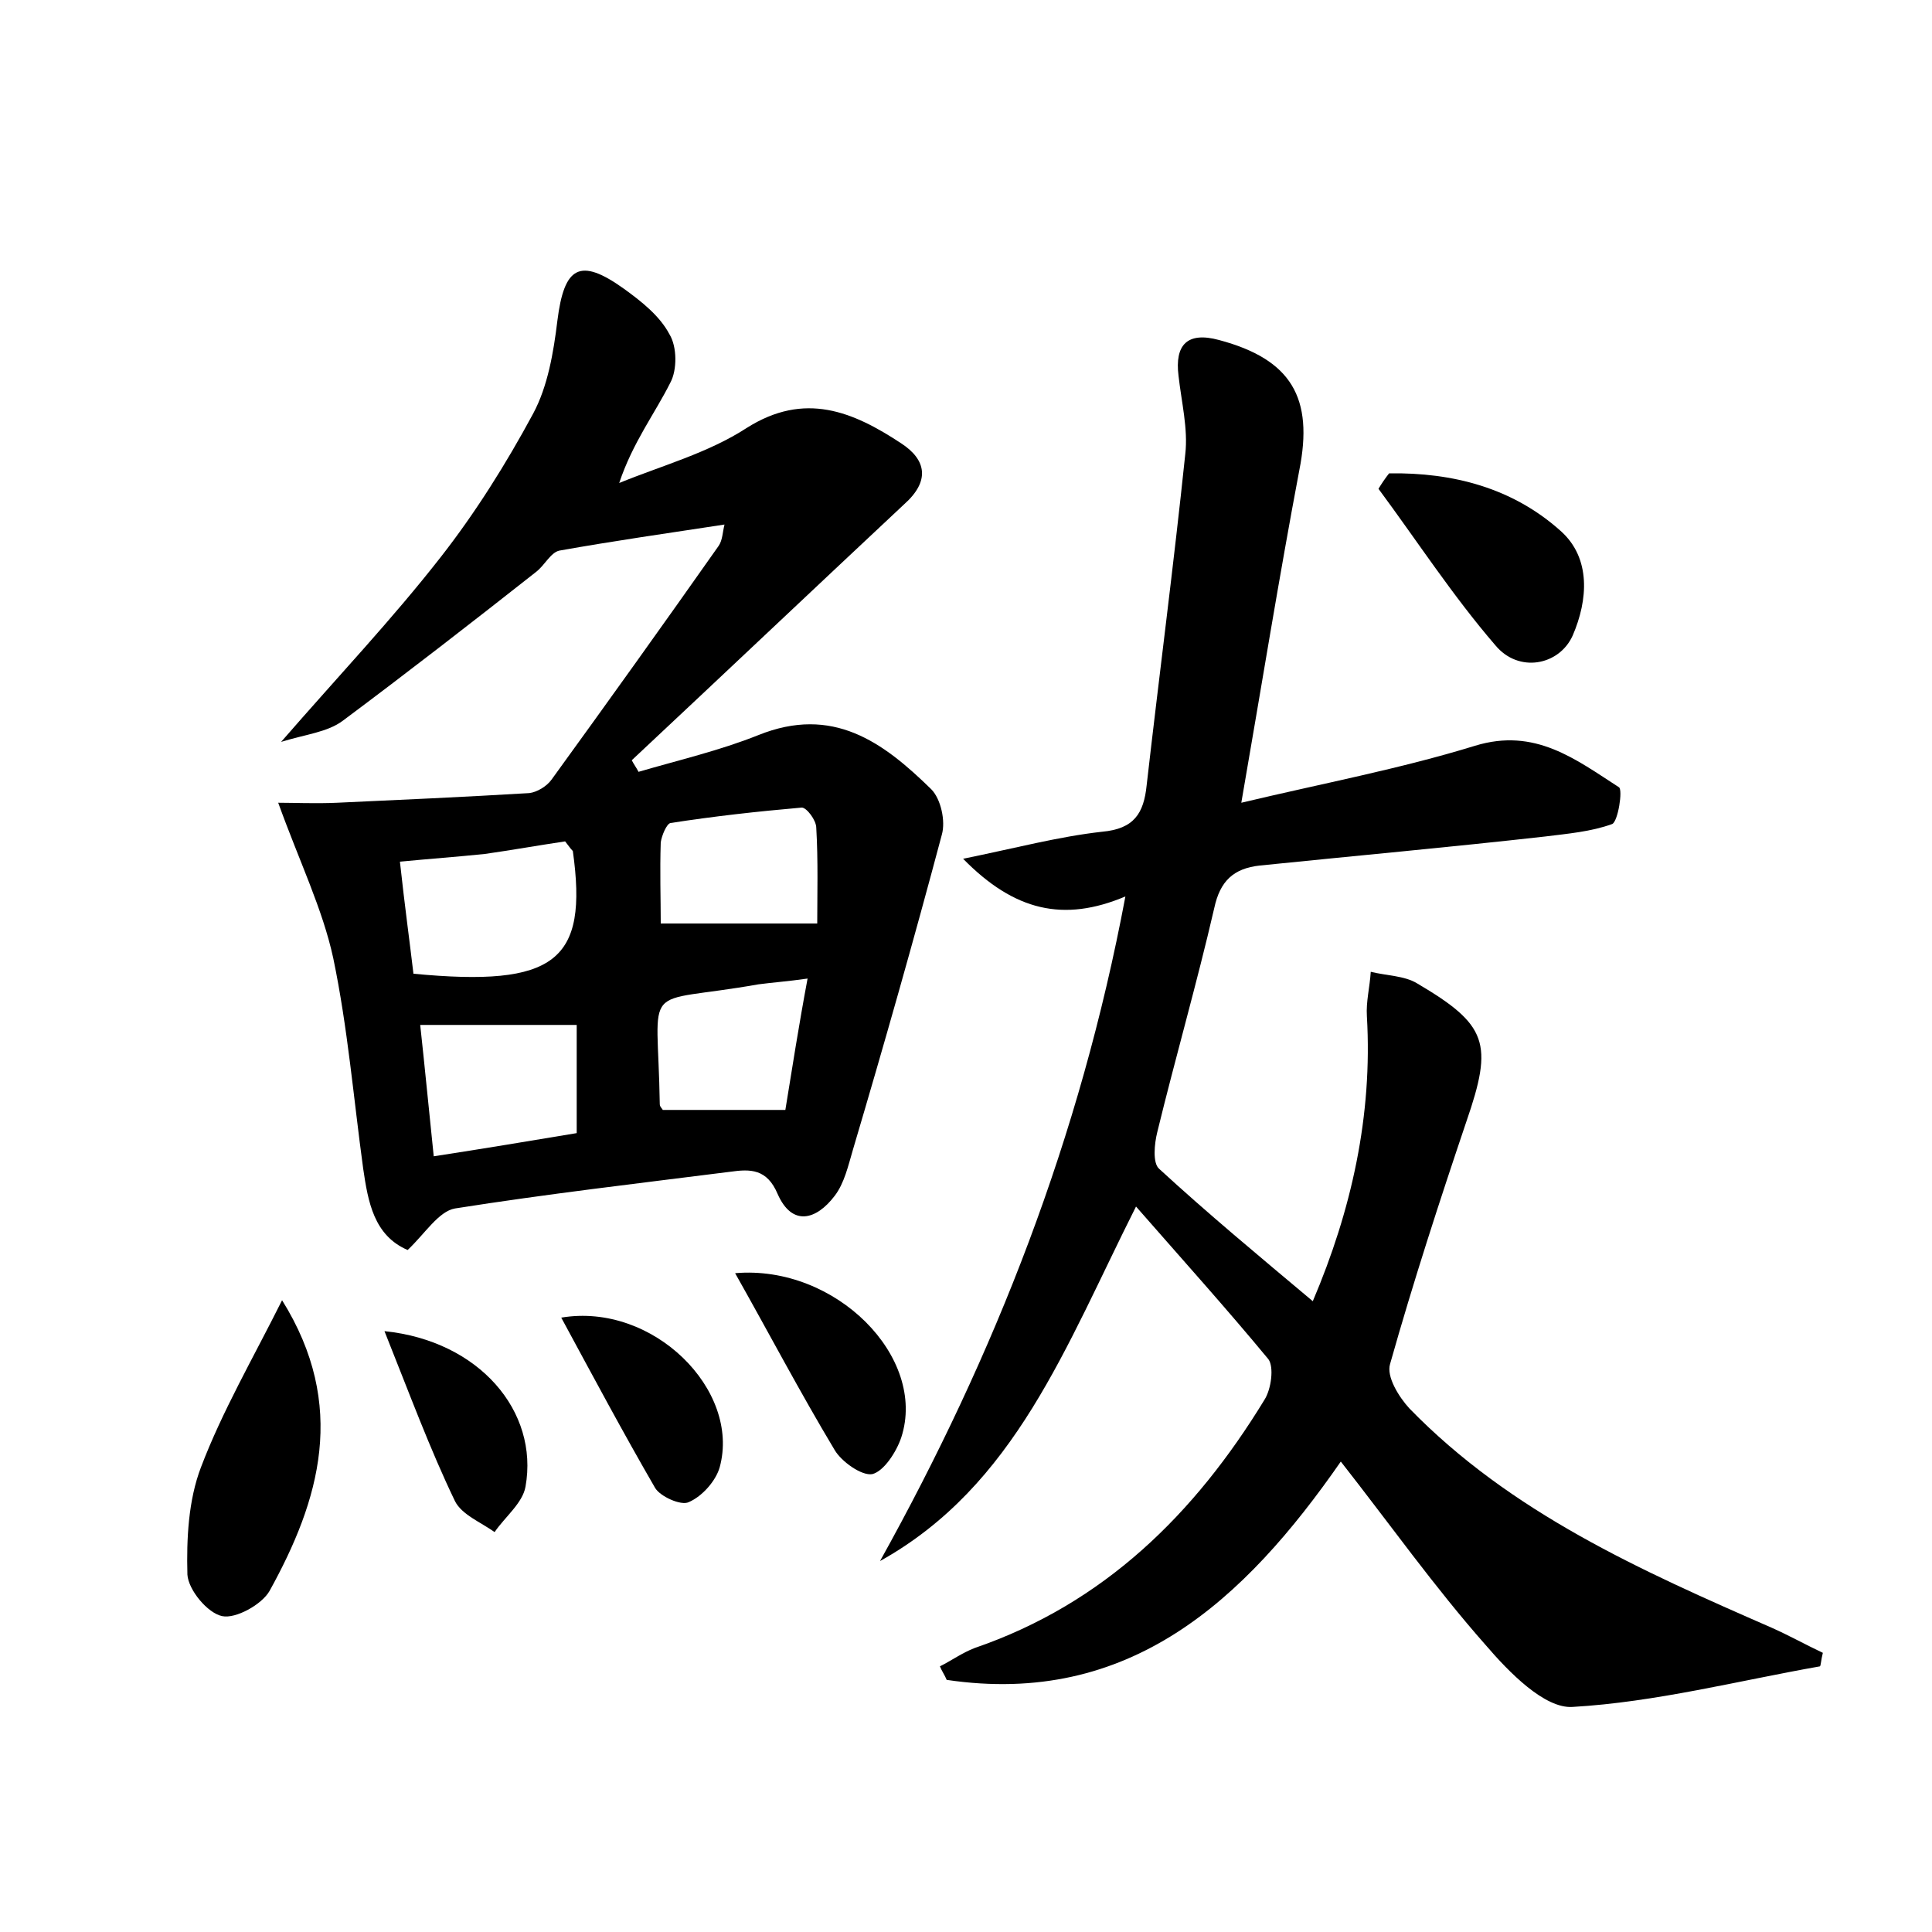 <?xml version="1.0" encoding="utf-8"?>
<!-- Generator: Adobe Illustrator 22.0.0, SVG Export Plug-In . SVG Version: 6.00 Build 0)  -->
<svg version="1.1" id="图层_1" xmlns="http://www.w3.org/2000/svg" xmlns:xlink="http://www.w3.org/1999/xlink" x="0px" y="0px"
	 viewBox="0 0 200 200" style="enable-background:new 0 0 200 200;" xml:space="preserve">
<style type="text/css">
	.st0{fill:#FFFFFF;}
</style>
<g>
	
	<path d="M117.6,124.9c-7.3,14.5-12.5,28.9-26.5,36.7c11.9-21.4,20.7-43.8,25.4-68.8c-6.4,2.7-11.5,1.5-16.8-3.9
		c5.4-1.1,9.9-2.3,14.4-2.8c3.3-0.3,4.3-1.9,4.6-4.8c1.3-11.4,2.8-22.8,4-34.3c0.3-2.6-0.4-5.4-0.7-8.1c-0.4-3.2,0.9-4.6,4.2-3.7
		c7.5,2,9.8,6,8.3,13.5c-2.1,11.1-3.9,22.3-6,34.4c8.4-2,16.4-3.5,24.2-5.9c6.2-1.9,10.4,1.4,14.9,4.3c0.4,0.3-0.1,3.5-0.7,3.8
		c-2.2,0.8-4.6,1-7,1.3c-9.8,1.1-19.7,2-29.5,3c-2.7,0.3-4.1,1.6-4.7,4.4c-1.8,7.8-4,15.4-5.9,23.2c-0.3,1.2-0.5,3.2,0.2,3.8
		c5,4.6,10.3,9,15.9,13.7c4-9.4,6.2-19.2,5.6-29.5c-0.1-1.5,0.3-3,0.4-4.6c1.6,0.4,3.5,0.4,4.8,1.2c7.3,4.3,7.9,6.2,5.1,14.3
		c-2.8,8.3-5.5,16.6-7.9,25.1c-0.4,1.3,0.9,3.4,2,4.6c10.5,10.8,24,16.8,37.5,22.7c1.8,0.8,3.6,1.8,5.3,2.6
		c-0.2,0.8-0.2,1.3-0.3,1.4c-8.5,1.5-17,3.7-25.6,4.2c-2.9,0.2-6.6-3.6-9-6.4c-5.3-6-9.9-12.5-15-19c-10,14.4-21.9,25.4-40.8,22.6
		c-0.2-0.5-0.5-0.9-0.7-1.4c1.2-0.6,2.3-1.4,3.6-1.9c13.4-4.6,22.8-13.9,30-25.7c0.7-1.1,1-3.4,0.4-4.2
		C127,135.5,122.5,130.5,117.6,124.9z"/>
	<path d="M29.1,76.8c6-6.9,11.5-12.7,16.5-19.1c3.6-4.6,6.8-9.7,9.6-14.9c1.5-2.8,2.1-6.3,2.5-9.6c0.7-5.6,2.3-6.6,6.9-3.3
		c1.8,1.3,3.7,2.8,4.7,4.7c0.8,1.3,0.8,3.7,0.1,5c-1.6,3.2-3.9,6.2-5.3,10.4c4.4-1.8,9.2-3.1,13.2-5.7c6-3.8,11-1.7,16,1.6
		c2.6,1.7,3,3.9,0.3,6.3C84.2,61,74.8,69.9,65.4,78.7c0.2,0.4,0.5,0.8,0.7,1.2c4.1-1.2,8.4-2.2,12.4-3.8c7.7-3.1,12.9,0.7,17.9,5.6
		c1,1,1.5,3.3,1.1,4.7c-2.9,10.9-6,21.8-9.2,32.6c-0.5,1.7-0.9,3.5-1.9,4.8c-1.9,2.5-4.4,3.2-5.9-0.2c-1.1-2.6-2.8-2.6-4.9-2.3
		c-9.5,1.2-19,2.3-28.5,3.8c-1.7,0.3-3.1,2.6-4.9,4.3c-3.5-1.5-4.1-5-4.6-8.4c-1-7.3-1.6-14.6-3.1-21.8c-1.1-5.1-3.5-10-5.7-16.1
		c1.6,0,3.9,0.1,6.1,0c6.6-0.3,13.2-0.6,19.9-1c0.8-0.1,1.8-0.7,2.3-1.4c5.8-8,11.6-16.1,17.3-24.2c0.4-0.6,0.4-1.4,0.6-2.2
		C69.1,55.2,63.5,56,57.9,57c-0.9,0.2-1.5,1.5-2.4,2.2c-6.6,5.2-13.3,10.4-20,15.4C33.9,75.8,31.7,76,29.1,76.8z M58.5,87.1
		c-2.7,0.4-5.5,0.9-8.3,1.3c-2.9,0.3-5.7,0.5-8.8,0.8c0.5,4.6,1,8.2,1.4,11.6c14.7,1.4,18.1-1.3,16.5-12.7
		C59.2,88,59.1,87.9,58.5,87.1z M44.9,119.7c5.2-0.8,10-1.6,14.8-2.4c0-4.2,0-7.7,0-11.2c-5.4,0-10.7,0-16.2,0
		C44,110.7,44.4,114.9,44.9,119.7z M84.6,95.6c0-3,0.1-6.5-0.1-9.9c0-0.8-1-2.1-1.5-2.1c-4.6,0.4-9.1,0.9-13.6,1.6
		c-0.4,0.1-0.9,1.3-1,2c-0.1,3,0,5.9,0,8.4C73.7,95.6,78.7,95.6,84.6,95.6z M83.6,101.3c-2.1,0.3-3.6,0.4-5.1,0.6
		c-12.4,2.2-10.4-0.7-10.2,12.4c0,0.3,0.3,0.5,0.3,0.6c4.2,0,8.2,0,12.7,0C82,110.6,82.7,106.1,83.6,101.3z"/>
	<path d="M29.2,134.6c6.8,10.9,3.9,20.7-1.3,30.1c-0.8,1.4-3.5,2.9-4.9,2.6c-1.5-0.3-3.5-2.7-3.6-4.3c-0.1-3.7,0.1-7.7,1.4-11.1
		C23,146.1,26.2,140.6,29.2,134.6z"/>
	<path d="M143.8,49c6.6-0.1,12.8,1.5,17.8,6c3.1,2.8,2.8,7.1,1.2,10.8c-1.4,3.1-5.6,3.9-8,1c-4.4-5.1-8.1-10.8-12.1-16.2
		C143,50.1,143.4,49.5,143.8,49z"/>
	<path d="M76.1,131.8c10.4-0.9,19.9,8.7,17.2,17c-0.5,1.5-1.8,3.5-3,3.8c-1.1,0.2-3.2-1.3-3.9-2.5C82.8,144.1,79.6,138,76.1,131.8z"
		/>
	<path d="M58.1,136.4c9.5-1.6,18.6,7.5,16.4,15.5c-0.4,1.4-1.8,3-3.2,3.6c-0.8,0.4-3-0.6-3.5-1.5C64.5,148.3,61.4,142.5,58.1,136.4z
		"/>
	<path d="M39.8,137.8c9.8,1,16,8.3,14.6,16.1c-0.3,1.7-2.1,3.1-3.2,4.7c-1.4-1-3.4-1.8-4.1-3.2C44.5,150,42.4,144.3,39.8,137.8z"/>
	
	
	
	
</g>
</svg>
